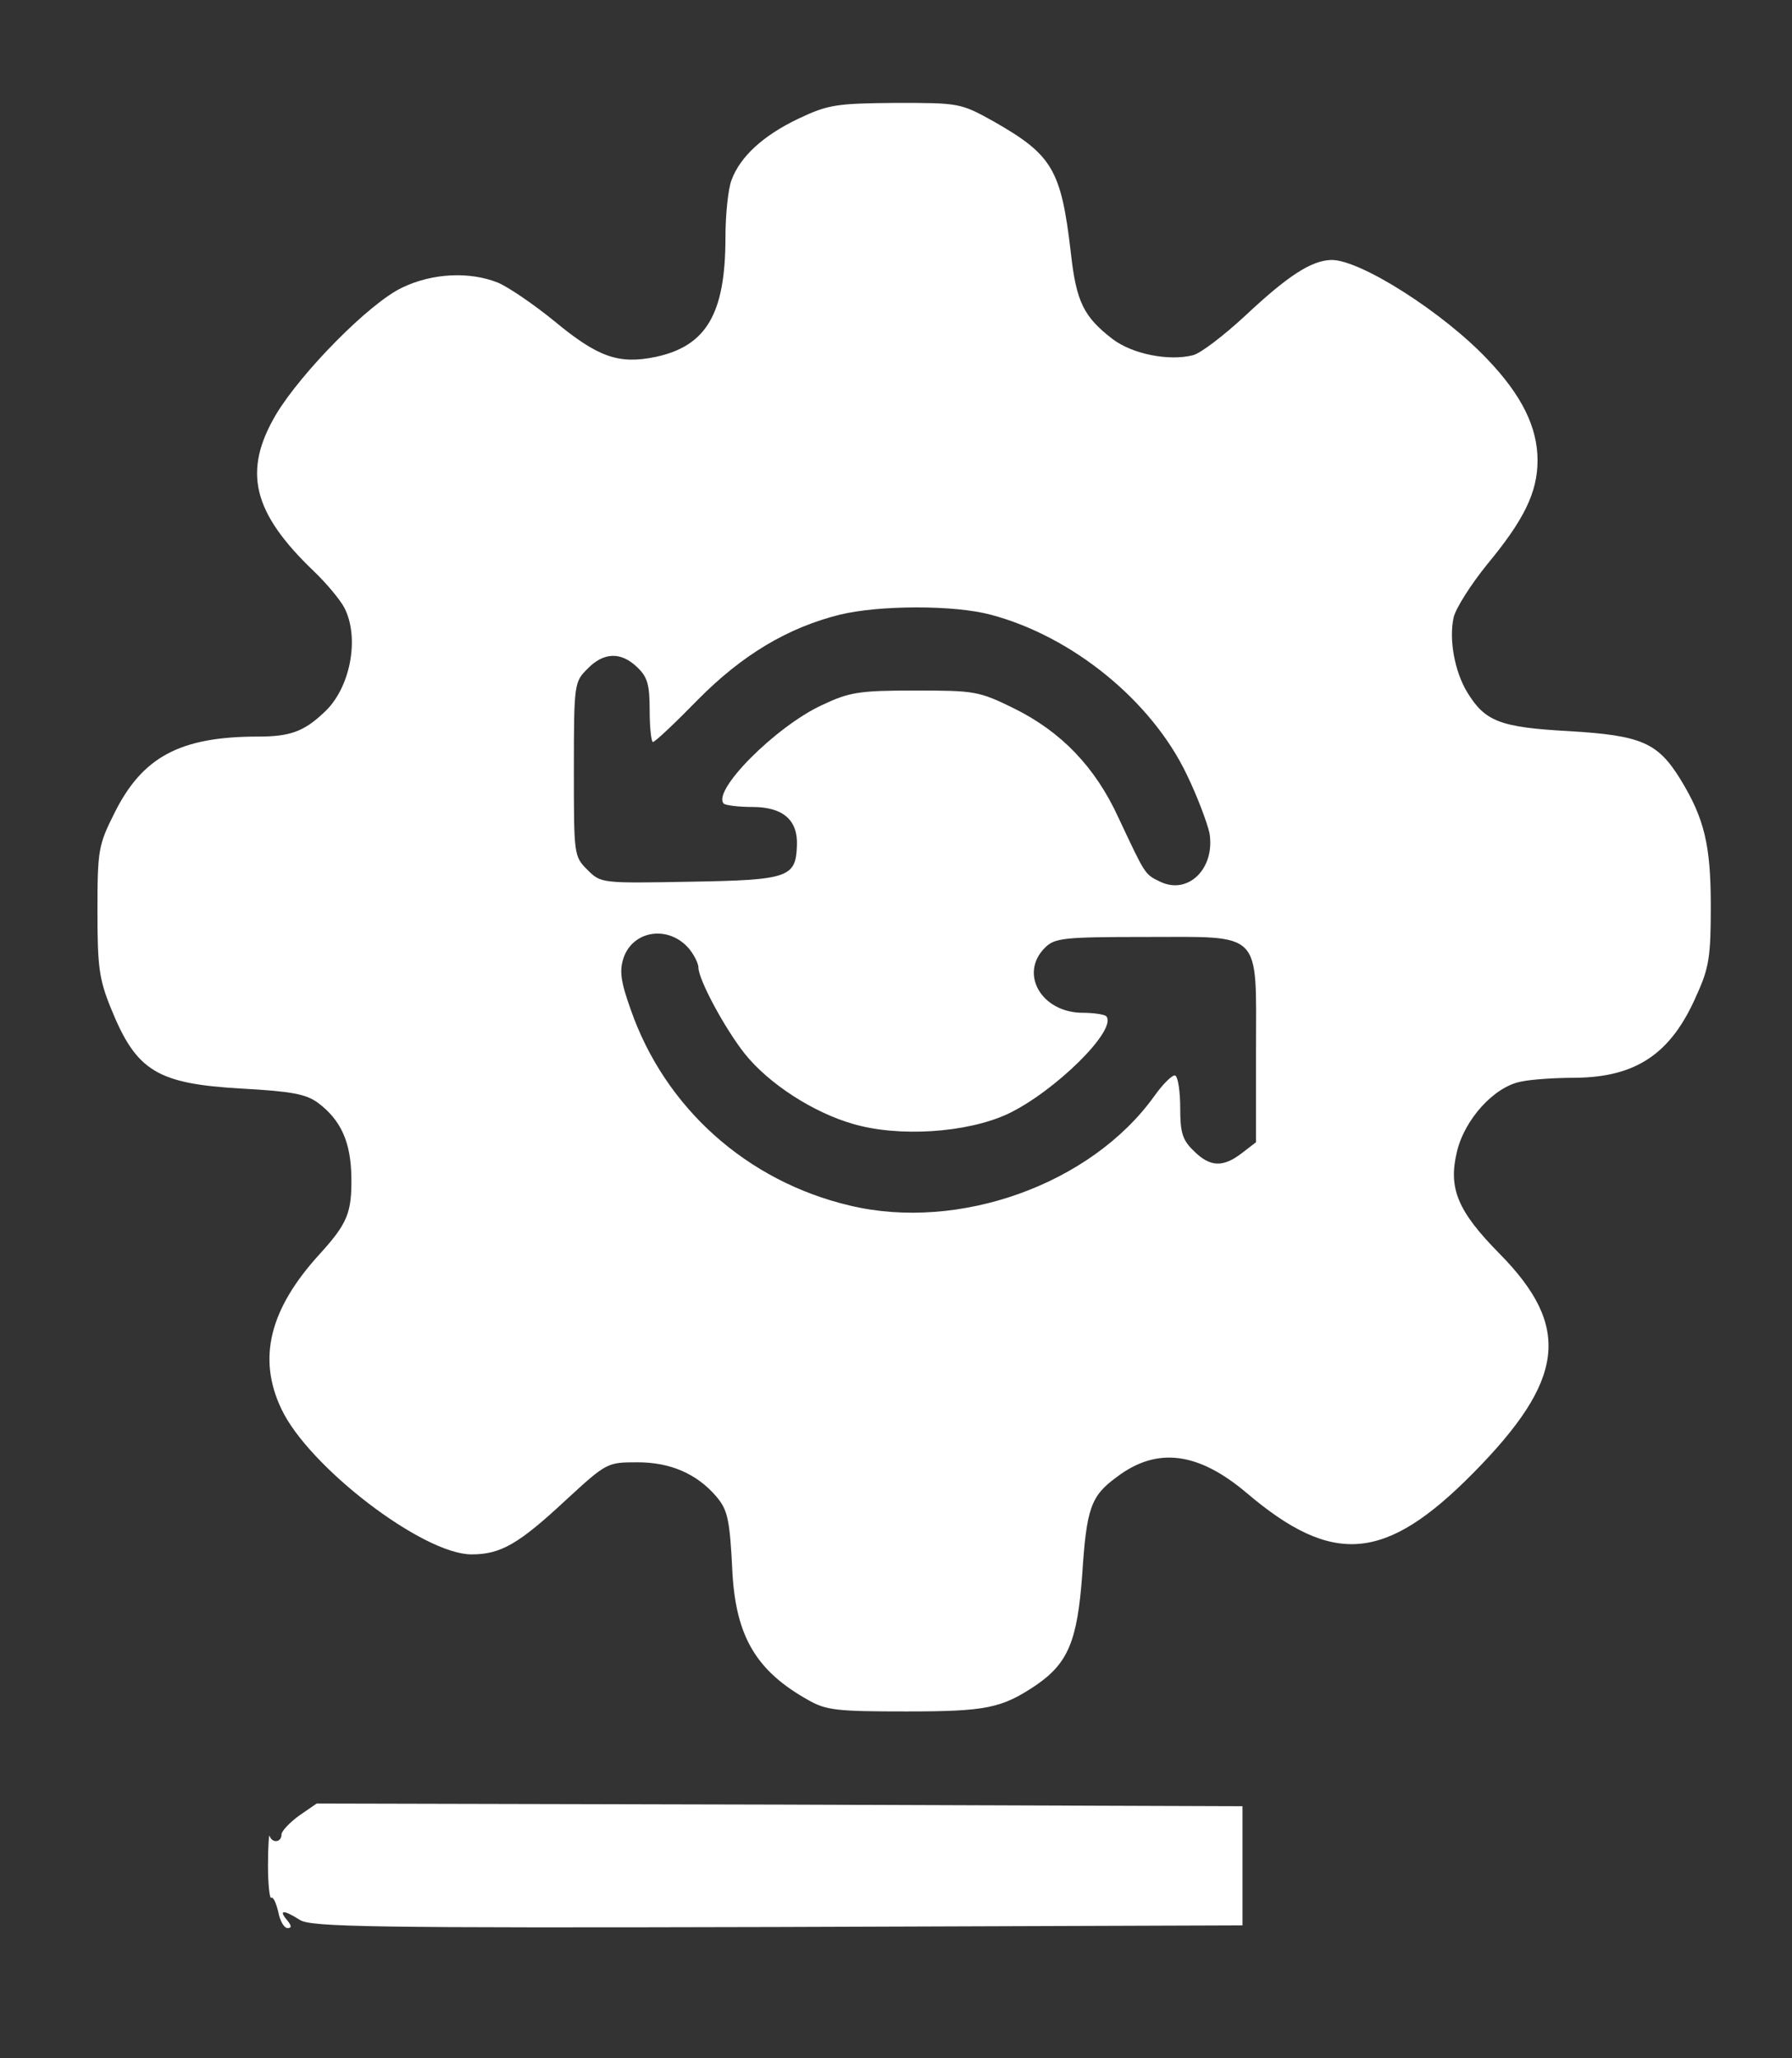 <svg xmlns="http://www.w3.org/2000/svg" version="1.0" width="331pt" height="380pt" viewBox="0 0 331 380" preserveAspectRatio="xMidYMid meet">
<rect x="0" y="0" width="331" height="380" fill="#333333" stroke="none"/>
<g transform="translate(0,380) scale(0.1,-0.1)" fill="#ffffff" stroke="none">
<path d="M1475 3581 c-65 -31 -108 -70 -124 -114 -6 -16 -11 -63 -11 -105 0 -141 -35 -201 -129 -221 -68 -14 -106 -1 -187 66 -38 31 -85 63 -104 71 -52 21 -121 18 -177 -9 -60 -28 -186 -156 -233 -234 -62 -105 -44 -181 70 -290 23 -22 48 -52 56 -67 29 -56 11 -150 -38 -194 -37 -35 -63 -44 -121 -44 -144 0 -214 -37 -266 -142 -29 -58 -31 -67 -31 -180 0 -103 3 -126 25 -180 47 -116 85 -139 242 -148 91 -5 118 -10 140 -26 43 -32 61 -73 62 -137 1 -66 -7 -86 -59 -143 -92 -101 -115 -192 -70 -286 50 -106 261 -268 351 -268 54 0 87 19 175 101 75 69 76 69 132 69 60 0 109 -21 145 -63 21 -25 25 -40 30 -143 7 -117 45 -180 140 -233 33 -19 54 -21 181 -21 148 0 176 6 239 48 60 41 77 82 86 205 8 123 16 145 64 180 74 56 150 46 239 -29 160 -136 257 -128 419 36 170 172 182 270 49 405 -78 79 -95 121 -79 188 14 60 69 121 119 130 18 4 62 7 99 7 113 1 178 44 225 153 23 50 26 72 26 164 0 113 -12 162 -56 234 -42 68 -72 81 -205 89 -129 7 -156 18 -189 72 -23 38 -34 97 -25 138 4 17 32 61 62 98 68 82 93 133 93 192 0 61 -29 120 -92 186 -82 87 -236 185 -289 184 -37 -1 -80 -29 -159 -103 -40 -37 -83 -70 -97 -73 -44 -11 -111 2 -148 30 -53 41 -67 68 -77 159 -18 154 -34 181 -143 243 -61 34 -64 34 -181 34 -109 -1 -124 -3 -179 -29z m355 -916 c151 -40 297 -159 362 -295 20 -41 38 -90 42 -108 11 -65 -39 -115 -91 -90 -29 14 -27 12 -77 118 -43 94 -106 159 -193 202 -65 32 -73 33 -183 33 -104 0 -121 -3 -172 -27 -86 -40 -204 -159 -181 -182 4 -3 27 -6 53 -6 56 0 84 -24 82 -71 -2 -59 -15 -64 -197 -67 -164 -3 -165 -3 -190 22 -25 25 -25 27 -25 186 0 158 1 161 25 185 30 31 62 32 92 3 19 -18 23 -32 23 -80 0 -32 3 -58 6 -58 4 0 41 35 83 78 82 83 166 133 262 157 74 18 212 18 279 0z m-557 -617 c9 -11 17 -27 17 -34 0 -23 50 -115 86 -160 44 -55 126 -108 199 -129 84 -25 210 -17 286 18 87 41 205 157 182 181 -4 3 -23 6 -43 6 -76 0 -118 72 -70 120 18 18 33 20 185 20 219 0 205 14 205 -209 l0 -170 -26 -20 c-35 -27 -59 -26 -89 4 -21 20 -25 34 -25 79 0 30 -4 57 -9 60 -4 3 -22 -14 -39 -38 -117 -163 -361 -250 -562 -202 -191 45 -342 181 -405 362 -19 53 -21 72 -13 96 18 51 84 60 121 16z" fill="#ffffff"/>
<path d="M553 448 c-18 -13 -33 -29 -33 -35 0 -15 -17 -17 -22 -3 -1 6 -3 -19 -3 -54 0 -35 3 -62 6 -60 4 2 9 -10 13 -26 3 -17 11 -30 17 -30 8 0 8 4 -1 15 -16 19 -6 19 24 0 20 -13 131 -15 882 -13 l859 3 0 110 0 110 -855 3 -855 2 -32 -22z" fill="#ffffff"/>
</g>
</svg>